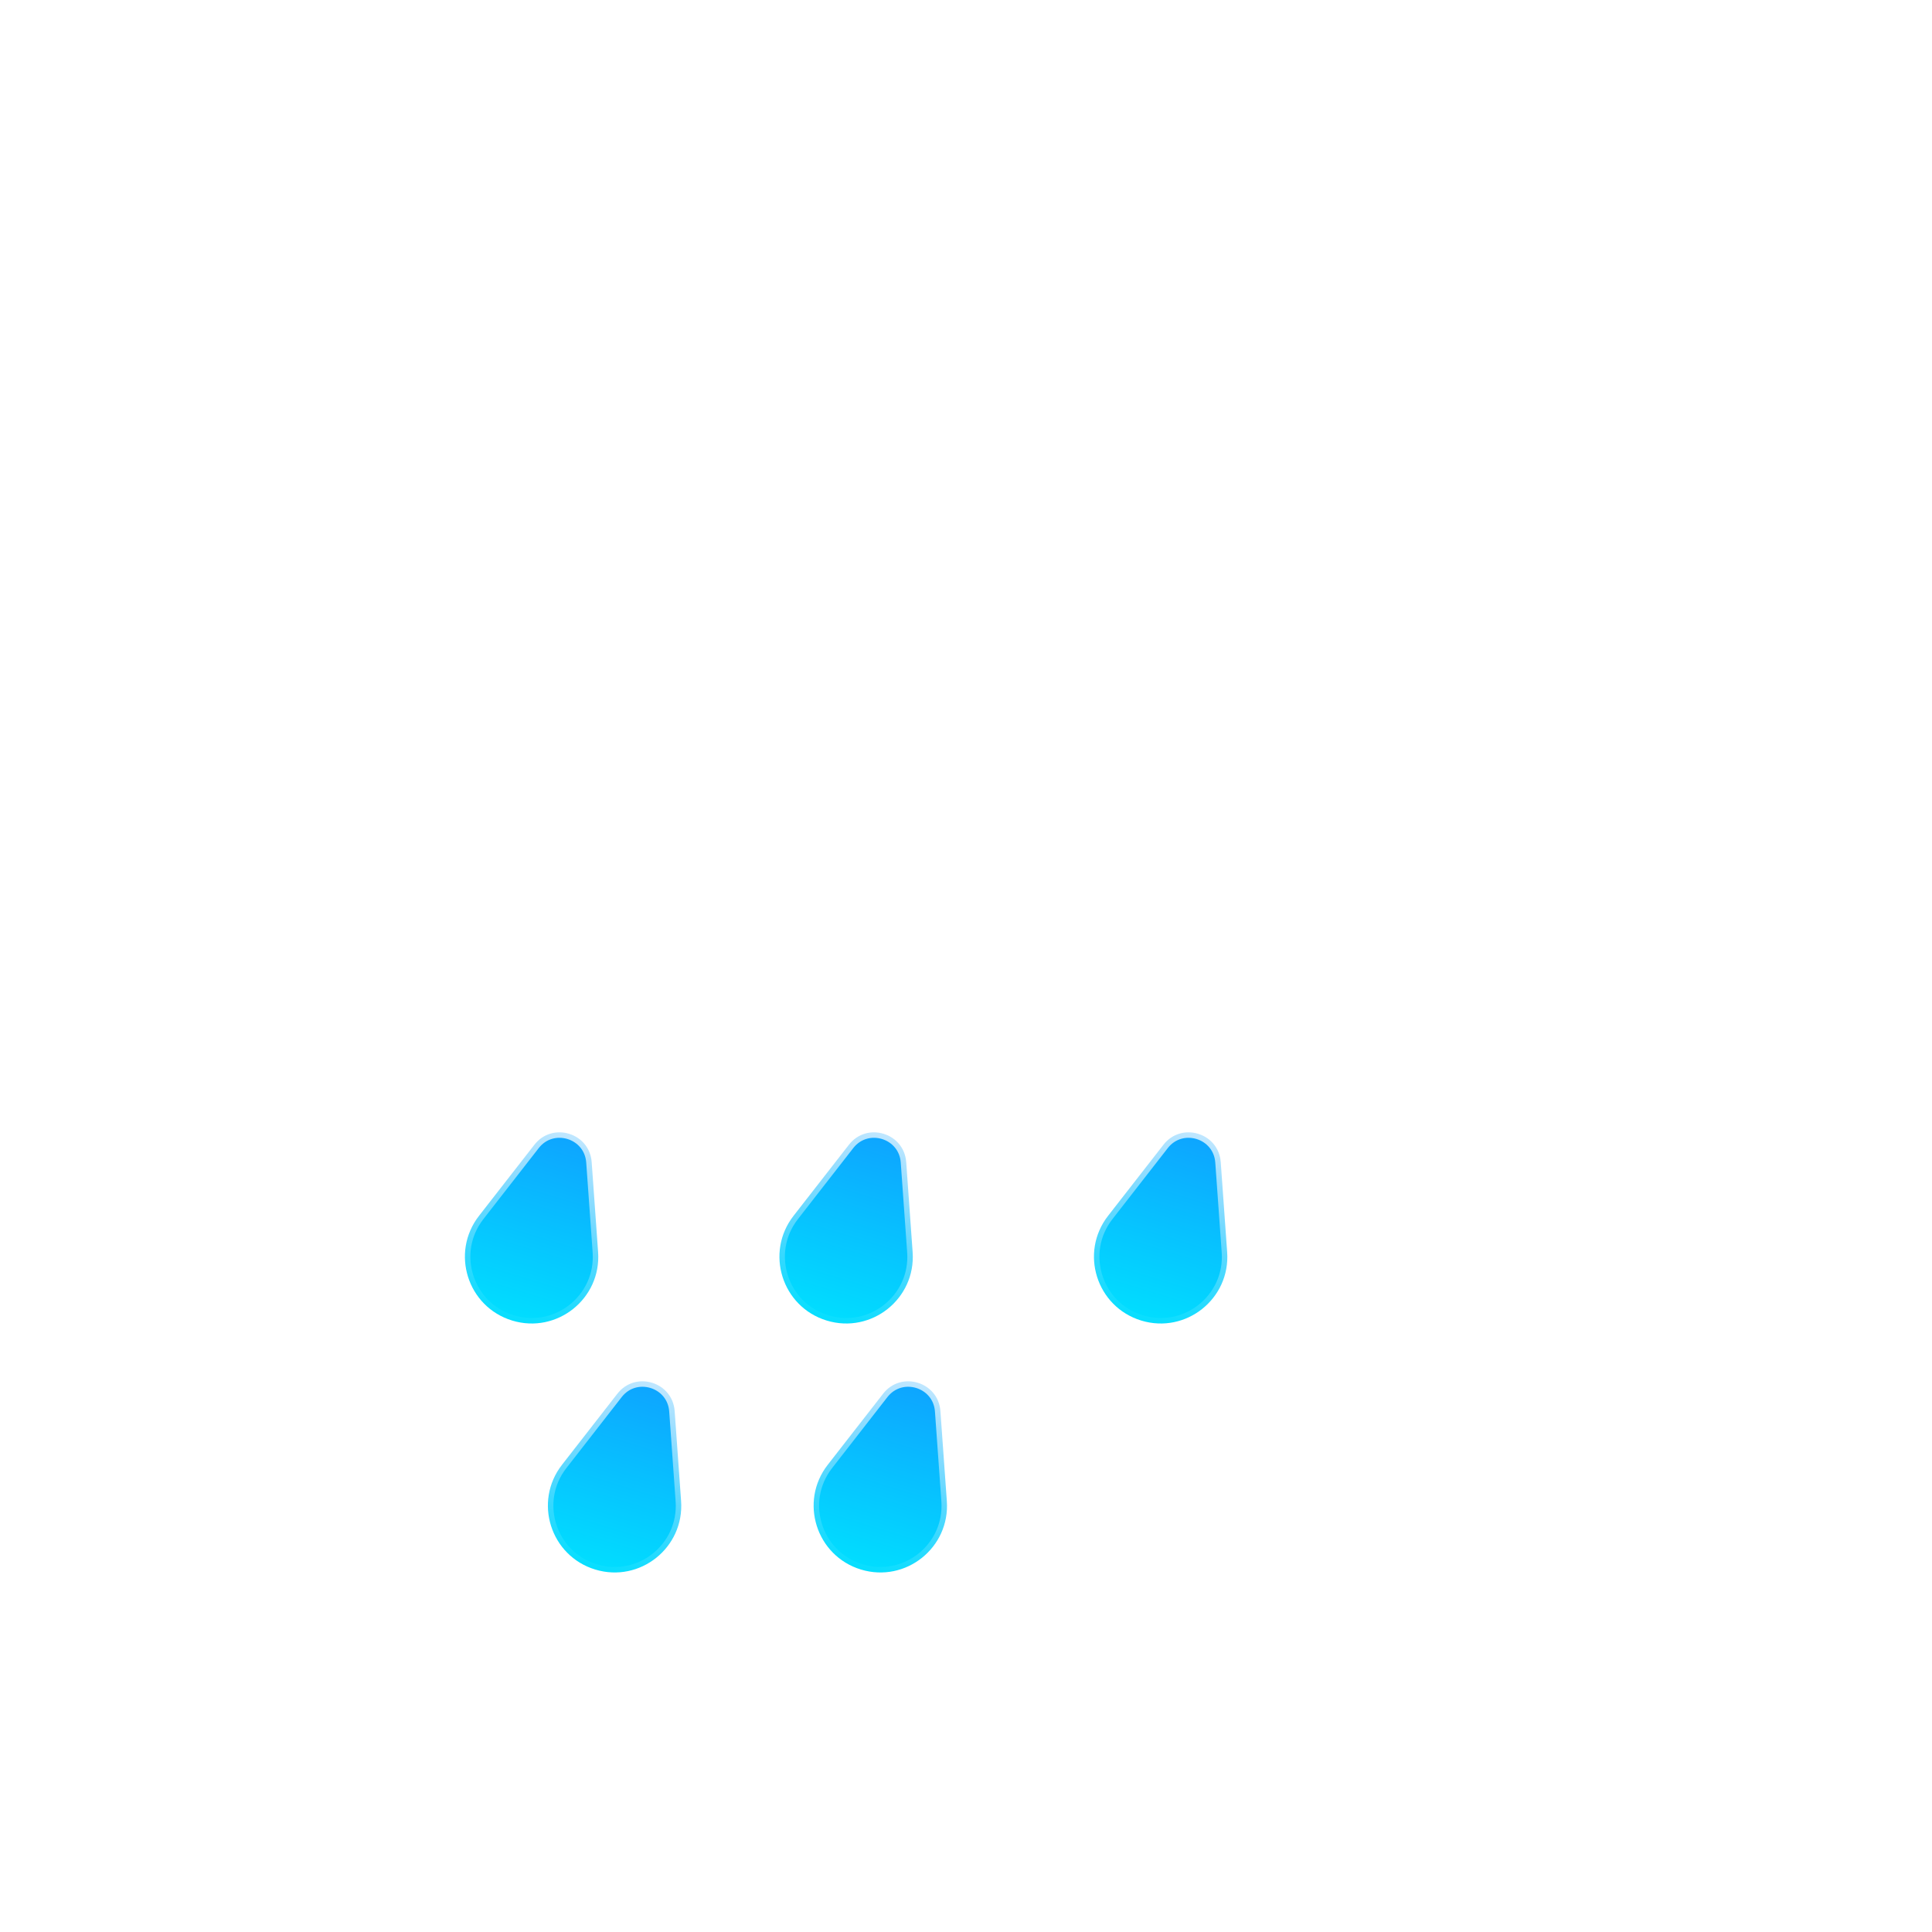 <svg width="1127" height="1127" viewBox="387 387 353.241 353.241" fill="none" xmlns="http://www.w3.org/2000/svg">
<g filter="url(#filter0_bd_2_127)">
<mask id="path-1-inside-1_2_127" fill="white">
<path fill-rule="evenodd" clip-rule="evenodd" d="M605.5 614.997C605.666 614.999 605.833 615 606 615C629.748 615 649 595.748 649 572C649 548.252 629.748 529 606 529C605.833 529 605.666 529.001 605.5 529.003V529H594.391C594.793 526.057 595 523.053 595 520C595 483.549 565.451 454 529 454C492.549 454 463 483.549 463 520C463 523.439 463.263 526.817 463.77 530.115C460.631 529.386 457.361 529 454 529C430.252 529 411 548.252 411 572C411 595.748 430.252 615 454 615C454.168 615 454.335 614.999 454.502 614.997L454.5 615H605.5V614.997Z"/>
</mask>
<path fill-rule="evenodd" clip-rule="evenodd" d="M605.5 614.997C605.666 614.999 605.833 615 606 615C629.748 615 649 595.748 649 572C649 548.252 629.748 529 606 529C605.833 529 605.666 529.001 605.5 529.003V529H594.391C594.793 526.057 595 523.053 595 520C595 483.549 565.451 454 529 454C492.549 454 463 483.549 463 520C463 523.439 463.263 526.817 463.77 530.115C460.631 529.386 457.361 529 454 529C430.252 529 411 548.252 411 572C411 595.748 430.252 615 454 615C454.168 615 454.335 614.999 454.502 614.997L454.5 615H605.5V614.997Z" fill="url(#paint0_linear_2_127)" shape-rendering="crispEdges"/>
<path d="M605.5 614.997L605.523 612.997C604.988 612.991 604.474 613.199 604.094 613.575C603.714 613.951 603.5 614.463 603.5 614.997H605.5ZM605.5 529.003H603.5C603.5 529.537 603.714 530.049 604.094 530.425C604.474 530.801 604.988 531.009 605.523 531.003L605.5 529.003ZM605.5 529H607.5C607.5 527.895 606.605 527 605.5 527V529ZM594.391 529L592.41 528.73C592.332 529.302 592.505 529.88 592.885 530.315C593.265 530.75 593.814 531 594.391 531V529ZM463.77 530.115L463.318 532.063C463.964 532.213 464.643 532.033 465.13 531.582C465.617 531.13 465.848 530.467 465.747 529.811L463.77 530.115ZM454.502 614.997L456.072 616.237C456.549 615.632 456.637 614.807 456.297 614.115C455.957 613.423 455.25 612.988 454.479 612.997L454.502 614.997ZM454.5 615L452.931 613.76C452.455 614.362 452.366 615.182 452.7 615.872C453.034 616.562 453.733 617 454.5 617V615ZM605.5 615V617C606.605 617 607.5 616.105 607.5 615H605.5ZM605.477 616.997C605.651 616.999 605.825 617 606 617V613C605.841 613 605.682 612.999 605.523 612.997L605.477 616.997ZM606 617C630.853 617 651 596.853 651 572H647C647 594.644 628.644 613 606 613V617ZM651 572C651 547.147 630.853 527 606 527V531C628.644 531 647 549.356 647 572H651ZM606 527C605.826 527 605.651 527.001 605.477 527.003L605.523 531.003C605.682 531.001 605.841 531 606 531V527ZM603.5 529V529.003H607.5V529H603.5ZM594.391 531H605.5V527H594.391V531ZM596.373 529.27C596.787 526.238 597 523.143 597 520H593C593 522.962 592.799 525.876 592.41 528.73L596.373 529.27ZM597 520C597 482.445 566.555 452 529 452V456C564.346 456 593 484.654 593 520H597ZM529 452C491.445 452 461 482.445 461 520H465C465 484.654 493.654 456 529 456V452ZM461 520C461 523.542 461.271 527.021 461.793 530.419L465.747 529.811C465.255 526.614 465 523.337 465 520H461ZM464.223 528.167C460.937 527.403 457.514 527 454 527V531C457.207 531 460.326 531.368 463.318 532.063L464.223 528.167ZM454 527C429.147 527 409 547.147 409 572H413C413 549.356 431.356 531 454 531V527ZM409 572C409 596.853 429.147 617 454 617V613C431.356 613 413 594.644 413 572H409ZM454 617C454.175 617 454.35 616.999 454.525 616.997L454.479 612.997C454.32 612.999 454.16 613 454 613V617ZM456.069 616.24L456.072 616.237L452.933 613.757L452.931 613.76L456.069 616.24ZM605.5 613H454.5V617H605.5V613ZM603.5 614.997V615H607.5V614.997H603.5Z" fill="url(#paint1_linear_2_127)" mask="url(#path-1-inside-1_2_127)"/>
</g>
<g filter="url(#filter1_bd_2_127)">
<mask id="path-3-inside-2_2_127" fill="white">
<path fill-rule="evenodd" clip-rule="evenodd" d="M683.563 570.351C683.683 570.352 683.804 570.353 683.924 570.353C701.087 570.353 715 556.44 715 539.277C715 522.115 701.087 508.202 683.924 508.202C683.804 508.202 683.683 508.202 683.563 508.204V508.202H675.535C675.825 506.075 675.975 503.904 675.975 501.697C675.975 475.355 654.62 454 628.277 454C601.935 454 580.58 475.355 580.58 501.697C580.58 504.183 580.77 506.624 581.136 509.007C578.868 508.48 576.504 508.202 574.076 508.202C556.913 508.202 543 522.115 543 539.277C543 556.44 556.913 570.353 574.076 570.353C574.197 570.353 574.318 570.352 574.439 570.351L574.437 570.353H683.563V570.351Z"/>
</mask>
<path fill-rule="evenodd" clip-rule="evenodd" d="M683.563 570.351C683.683 570.352 683.804 570.353 683.924 570.353C701.087 570.353 715 556.44 715 539.277C715 522.115 701.087 508.202 683.924 508.202C683.804 508.202 683.683 508.202 683.563 508.204V508.202H675.535C675.825 506.075 675.975 503.904 675.975 501.697C675.975 475.355 654.62 454 628.277 454C601.935 454 580.58 475.355 580.58 501.697C580.58 504.183 580.77 506.624 581.136 509.007C578.868 508.48 576.504 508.202 574.076 508.202C556.913 508.202 543 522.115 543 539.277C543 556.44 556.913 570.353 574.076 570.353C574.197 570.353 574.318 570.352 574.439 570.351L574.437 570.353H683.563V570.351Z" fill="url(#paint2_linear_2_127)" shape-rendering="crispEdges"/>
<path d="M683.563 570.351L683.586 568.351C683.052 568.345 682.537 568.553 682.157 568.929C681.777 569.304 681.563 569.816 681.563 570.351H683.563ZM683.563 508.204H681.563C681.563 508.738 681.777 509.25 682.157 509.626C682.537 510.002 683.051 510.21 683.586 510.204L683.563 508.204ZM683.563 508.202H685.563C685.563 507.097 684.668 506.202 683.563 506.202V508.202ZM675.535 508.202L673.553 507.931C673.475 508.504 673.649 509.082 674.028 509.517C674.408 509.952 674.957 510.202 675.535 510.202V508.202ZM581.136 509.007L580.684 510.955C581.33 511.106 582.009 510.925 582.496 510.474C582.983 510.023 583.214 509.359 583.113 508.703L581.136 509.007ZM574.439 570.351L576.008 571.59C576.486 570.985 576.573 570.16 576.233 569.468C575.893 568.777 575.186 568.342 574.416 568.351L574.439 570.351ZM574.437 570.353L572.867 569.114C572.392 569.715 572.303 570.535 572.637 571.225C572.971 571.915 573.67 572.353 574.437 572.353V570.353ZM683.563 570.353V572.353C684.668 572.353 685.563 571.458 685.563 570.353H683.563ZM683.54 572.351C683.668 572.352 683.796 572.353 683.924 572.353V568.353C683.811 568.353 683.699 568.352 683.586 568.351L683.54 572.351ZM683.924 572.353C702.192 572.353 717 557.544 717 539.277H713C713 555.335 699.982 568.353 683.924 568.353V572.353ZM717 539.277C717 521.01 702.192 506.202 683.924 506.202V510.202C699.982 510.202 713 523.219 713 539.277H717ZM683.924 506.202C683.796 506.202 683.668 506.202 683.54 506.204L683.586 510.204C683.699 510.202 683.811 510.202 683.924 510.202V506.202ZM681.563 508.202V508.204H685.563V508.202H681.563ZM675.535 510.202H683.563V506.202H675.535V510.202ZM677.517 508.472C677.819 506.256 677.975 503.994 677.975 501.697H673.975C673.975 503.813 673.831 505.894 673.553 507.931L677.517 508.472ZM677.975 501.697C677.975 474.25 655.724 452 628.277 452V456C653.515 456 673.975 476.459 673.975 501.697H677.975ZM628.277 452C600.83 452 578.58 474.25 578.58 501.697H582.58C582.58 476.459 603.039 456 628.277 456V452ZM578.58 501.697C578.58 504.285 578.778 506.828 579.16 509.311L583.113 508.703C582.762 506.421 582.58 504.081 582.58 501.697H578.58ZM581.589 507.059C579.173 506.498 576.658 506.202 574.076 506.202V510.202C576.351 510.202 578.563 510.463 580.684 510.955L581.589 507.059ZM574.076 506.202C555.808 506.202 541 521.01 541 539.277H545C545 523.219 558.018 510.202 574.076 510.202V506.202ZM541 539.277C541 557.544 555.808 572.353 574.076 572.353V568.353C558.018 568.353 545 555.335 545 539.277H541ZM574.076 572.353C574.204 572.353 574.333 572.352 574.461 572.351L574.416 568.351C574.303 568.352 574.189 568.353 574.076 568.353V572.353ZM576.007 571.592L576.008 571.59L572.869 569.112L572.867 569.114L576.007 571.592ZM683.563 568.353H574.437V572.353H683.563V568.353ZM681.563 570.351V570.353H685.563V570.351H681.563Z" fill="url(#paint3_linear_2_127)" mask="url(#path-3-inside-2_2_127)"/>
</g>
<g filter="url(#filter2_bdd_2_127)">
<path d="M505.708 588.3C509.01 584.062 515.798 586.127 516.181 591.486L517.354 607.919C517.963 616.447 509.831 622.936 501.65 620.448C493.47 617.959 490.328 608.041 495.583 601.296L505.708 588.3Z" fill="url(#paint4_linear_2_127)" stroke="url(#paint5_linear_2_127)" stroke-width="2"/>
<path d="M563.215 588.3C566.517 584.062 573.306 586.127 573.688 591.486L574.862 607.919C575.471 616.447 567.338 622.936 559.158 620.448C550.977 617.959 547.835 608.041 553.09 601.296L563.215 588.3Z" fill="url(#paint6_linear_2_127)" stroke="url(#paint7_linear_2_127)" stroke-width="2"/>
<path d="M620.723 588.3C624.024 584.062 630.813 586.127 631.196 591.486L632.369 607.919C632.978 616.447 624.845 622.936 616.665 620.448C608.485 617.959 605.342 608.041 610.597 601.296L620.723 588.3Z" fill="url(#paint8_linear_2_127)" stroke="url(#paint9_linear_2_127)" stroke-width="2"/>
</g>
<g filter="url(#filter3_bdd_2_127)">
<path d="M520.882 633.82C524.183 629.583 530.972 631.647 531.354 637.006L532.528 653.439C533.137 661.968 525.004 668.456 516.824 665.968C508.644 663.48 505.501 653.561 510.756 646.817L520.882 633.82Z" fill="url(#paint10_linear_2_127)" stroke="url(#paint11_linear_2_127)" stroke-width="2"/>
<path d="M569.468 633.82C572.77 629.583 579.559 631.647 579.941 637.006L581.115 653.439C581.724 661.968 573.591 668.456 565.411 665.968C557.231 663.48 554.088 653.561 559.343 646.817L569.468 633.82Z" fill="url(#paint12_linear_2_127)" stroke="url(#paint13_linear_2_127)" stroke-width="2"/>
</g>
<defs>
<filter id="filter0_bd_2_127" x="340" y="419" width="338" height="261" filterUnits="userSpaceOnUse" color-interpolation-filters="sRGB">
<feFlood flood-opacity="0" result="BackgroundImageFix"/>
<feGaussianBlur in="BackgroundImageFix" stdDeviation="7"/>
<feComposite in2="SourceAlpha" operator="in" result="effect1_backgroundBlur_2_127"/>
<feColorMatrix in="SourceAlpha" type="matrix" values="0 0 0 0 0 0 0 0 0 0 0 0 0 0 0 0 0 0 127 0" result="hardAlpha"/>
<feOffset dx="-21" dy="15"/>
<feGaussianBlur stdDeviation="25"/>
<feComposite in2="hardAlpha" operator="out"/>
<feColorMatrix type="matrix" values="0 0 0 0 0.114 0 0 0 0 0.149 0 0 0 0 0.275 0 0 0 0.25 0"/>
<feBlend mode="normal" in2="effect1_backgroundBlur_2_127" result="effect2_dropShadow_2_127"/>
<feBlend mode="normal" in="SourceGraphic" in2="effect2_dropShadow_2_127" result="shape"/>
</filter>
<filter id="filter1_bd_2_127" x="472" y="419" width="272" height="216.353" filterUnits="userSpaceOnUse" color-interpolation-filters="sRGB">
<feFlood flood-opacity="0" result="BackgroundImageFix"/>
<feGaussianBlur in="BackgroundImageFix" stdDeviation="7"/>
<feComposite in2="SourceAlpha" operator="in" result="effect1_backgroundBlur_2_127"/>
<feColorMatrix in="SourceAlpha" type="matrix" values="0 0 0 0 0 0 0 0 0 0 0 0 0 0 0 0 0 0 127 0" result="hardAlpha"/>
<feOffset dx="-21" dy="15"/>
<feGaussianBlur stdDeviation="25"/>
<feComposite in2="hardAlpha" operator="out"/>
<feColorMatrix type="matrix" values="0 0 0 0 0.113 0 0 0 0 0.149 0 0 0 0 0.275 0 0 0 0.25 0"/>
<feBlend mode="normal" in2="effect1_backgroundBlur_2_127" result="effect2_dropShadow_2_127"/>
<feBlend mode="normal" in="SourceGraphic" in2="effect2_dropShadow_2_127" result="shape"/>
</filter>
<filter id="filter2_bdd_2_127" x="421.002" y="537.031" width="253.4" height="149.955" filterUnits="userSpaceOnUse" color-interpolation-filters="sRGB">
<feFlood flood-opacity="0" result="BackgroundImageFix"/>
<feGaussianBlur in="BackgroundImageFix" stdDeviation="7"/>
<feComposite in2="SourceAlpha" operator="in" result="effect1_backgroundBlur_2_127"/>
<feColorMatrix in="SourceAlpha" type="matrix" values="0 0 0 0 0 0 0 0 0 0 0 0 0 0 0 0 0 0 127 0" result="hardAlpha"/>
<feOffset dx="-21" dy="15"/>
<feGaussianBlur stdDeviation="25"/>
<feComposite in2="hardAlpha" operator="out"/>
<feColorMatrix type="matrix" values="0 0 0 0 0.113 0 0 0 0 0.149 0 0 0 0 0.275 0 0 0 0.25 0"/>
<feBlend mode="normal" in2="effect1_backgroundBlur_2_127" result="effect2_dropShadow_2_127"/>
<feColorMatrix in="SourceAlpha" type="matrix" values="0 0 0 0 0 0 0 0 0 0 0 0 0 0 0 0 0 0 127 0" result="hardAlpha"/>
<feOffset dy="-7"/>
<feGaussianBlur stdDeviation="20.5"/>
<feComposite in2="hardAlpha" operator="out"/>
<feColorMatrix type="matrix" values="0 0 0 0 0.138 0 0 0 0 0.741 0 0 0 0 1 0 0 0 0.3 0"/>
<feBlend mode="normal" in2="effect2_dropShadow_2_127" result="effect3_dropShadow_2_127"/>
<feBlend mode="normal" in="SourceGraphic" in2="effect3_dropShadow_2_127" result="shape"/>
</filter>
<filter id="filter3_bdd_2_127" x="436.175" y="582.551" width="186.972" height="149.955" filterUnits="userSpaceOnUse" color-interpolation-filters="sRGB">
<feFlood flood-opacity="0" result="BackgroundImageFix"/>
<feGaussianBlur in="BackgroundImageFix" stdDeviation="7"/>
<feComposite in2="SourceAlpha" operator="in" result="effect1_backgroundBlur_2_127"/>
<feColorMatrix in="SourceAlpha" type="matrix" values="0 0 0 0 0 0 0 0 0 0 0 0 0 0 0 0 0 0 127 0" result="hardAlpha"/>
<feOffset dx="-21" dy="15"/>
<feGaussianBlur stdDeviation="25"/>
<feComposite in2="hardAlpha" operator="out"/>
<feColorMatrix type="matrix" values="0 0 0 0 0.113 0 0 0 0 0.149 0 0 0 0 0.275 0 0 0 0.25 0"/>
<feBlend mode="normal" in2="effect1_backgroundBlur_2_127" result="effect2_dropShadow_2_127"/>
<feColorMatrix in="SourceAlpha" type="matrix" values="0 0 0 0 0 0 0 0 0 0 0 0 0 0 0 0 0 0 127 0" result="hardAlpha"/>
<feOffset dy="-7"/>
<feGaussianBlur stdDeviation="20.5"/>
<feComposite in2="hardAlpha" operator="out"/>
<feColorMatrix type="matrix" values="0 0 0 0 0.138 0 0 0 0 0.741 0 0 0 0 1 0 0 0 0.3 0"/>
<feBlend mode="normal" in2="effect2_dropShadow_2_127" result="effect3_dropShadow_2_127"/>
<feBlend mode="normal" in="SourceGraphic" in2="effect3_dropShadow_2_127" result="shape"/>
</filter>
<linearGradient id="paint0_linear_2_127" x1="530" y1="402.5" x2="530" y2="637.5" gradientUnits="userSpaceOnUse">
<stop stop-color="white"/>
<stop offset="1" stop-color="white" stop-opacity="0"/>
</linearGradient>
<linearGradient id="paint1_linear_2_127" x1="530" y1="454" x2="530" y2="615" gradientUnits="userSpaceOnUse">
<stop stop-color="white"/>
<stop offset="1" stop-color="white" stop-opacity="0"/>
</linearGradient>
<linearGradient id="paint2_linear_2_127" x1="637" y1="457.5" x2="637" y2="583.5" gradientUnits="userSpaceOnUse">
<stop stop-color="white"/>
<stop offset="1" stop-color="white" stop-opacity="0"/>
</linearGradient>
<linearGradient id="paint3_linear_2_127" x1="629" y1="454" x2="629" y2="570.353" gradientUnits="userSpaceOnUse">
<stop stop-color="white"/>
<stop offset="1" stop-color="white" stop-opacity="0"/>
</linearGradient>
<linearGradient id="paint4_linear_2_127" x1="515.905" y1="573.585" x2="501.359" y2="621.404" gradientUnits="userSpaceOnUse">
<stop stop-color="#138EFF"/>
<stop offset="1" stop-color="#00E0FF"/>
</linearGradient>
<linearGradient id="paint5_linear_2_127" x1="515.905" y1="573.585" x2="501.359" y2="621.404" gradientUnits="userSpaceOnUse">
<stop stop-color="white"/>
<stop offset="1" stop-color="white" stop-opacity="0"/>
</linearGradient>
<linearGradient id="paint6_linear_2_127" x1="573.413" y1="573.585" x2="558.867" y2="621.404" gradientUnits="userSpaceOnUse">
<stop stop-color="#138EFF"/>
<stop offset="1" stop-color="#00E0FF"/>
</linearGradient>
<linearGradient id="paint7_linear_2_127" x1="573.413" y1="573.585" x2="558.867" y2="621.404" gradientUnits="userSpaceOnUse">
<stop stop-color="white"/>
<stop offset="1" stop-color="white" stop-opacity="0"/>
</linearGradient>
<linearGradient id="paint8_linear_2_127" x1="630.92" y1="573.585" x2="616.374" y2="621.404" gradientUnits="userSpaceOnUse">
<stop stop-color="#138EFF"/>
<stop offset="1" stop-color="#00E0FF"/>
</linearGradient>
<linearGradient id="paint9_linear_2_127" x1="630.92" y1="573.585" x2="616.374" y2="621.404" gradientUnits="userSpaceOnUse">
<stop stop-color="white"/>
<stop offset="1" stop-color="white" stop-opacity="0"/>
</linearGradient>
<linearGradient id="paint10_linear_2_127" x1="531.079" y1="619.105" x2="516.533" y2="666.925" gradientUnits="userSpaceOnUse">
<stop stop-color="#138EFF"/>
<stop offset="1" stop-color="#00E0FF"/>
</linearGradient>
<linearGradient id="paint11_linear_2_127" x1="531.079" y1="619.105" x2="516.533" y2="666.925" gradientUnits="userSpaceOnUse">
<stop stop-color="white"/>
<stop offset="1" stop-color="white" stop-opacity="0"/>
</linearGradient>
<linearGradient id="paint12_linear_2_127" x1="579.666" y1="619.105" x2="565.12" y2="666.925" gradientUnits="userSpaceOnUse">
<stop stop-color="#138EFF"/>
<stop offset="1" stop-color="#00E0FF"/>
</linearGradient>
<linearGradient id="paint13_linear_2_127" x1="579.666" y1="619.105" x2="565.12" y2="666.925" gradientUnits="userSpaceOnUse">
<stop stop-color="white"/>
<stop offset="1" stop-color="white" stop-opacity="0"/>
</linearGradient>
</defs>
</svg>
